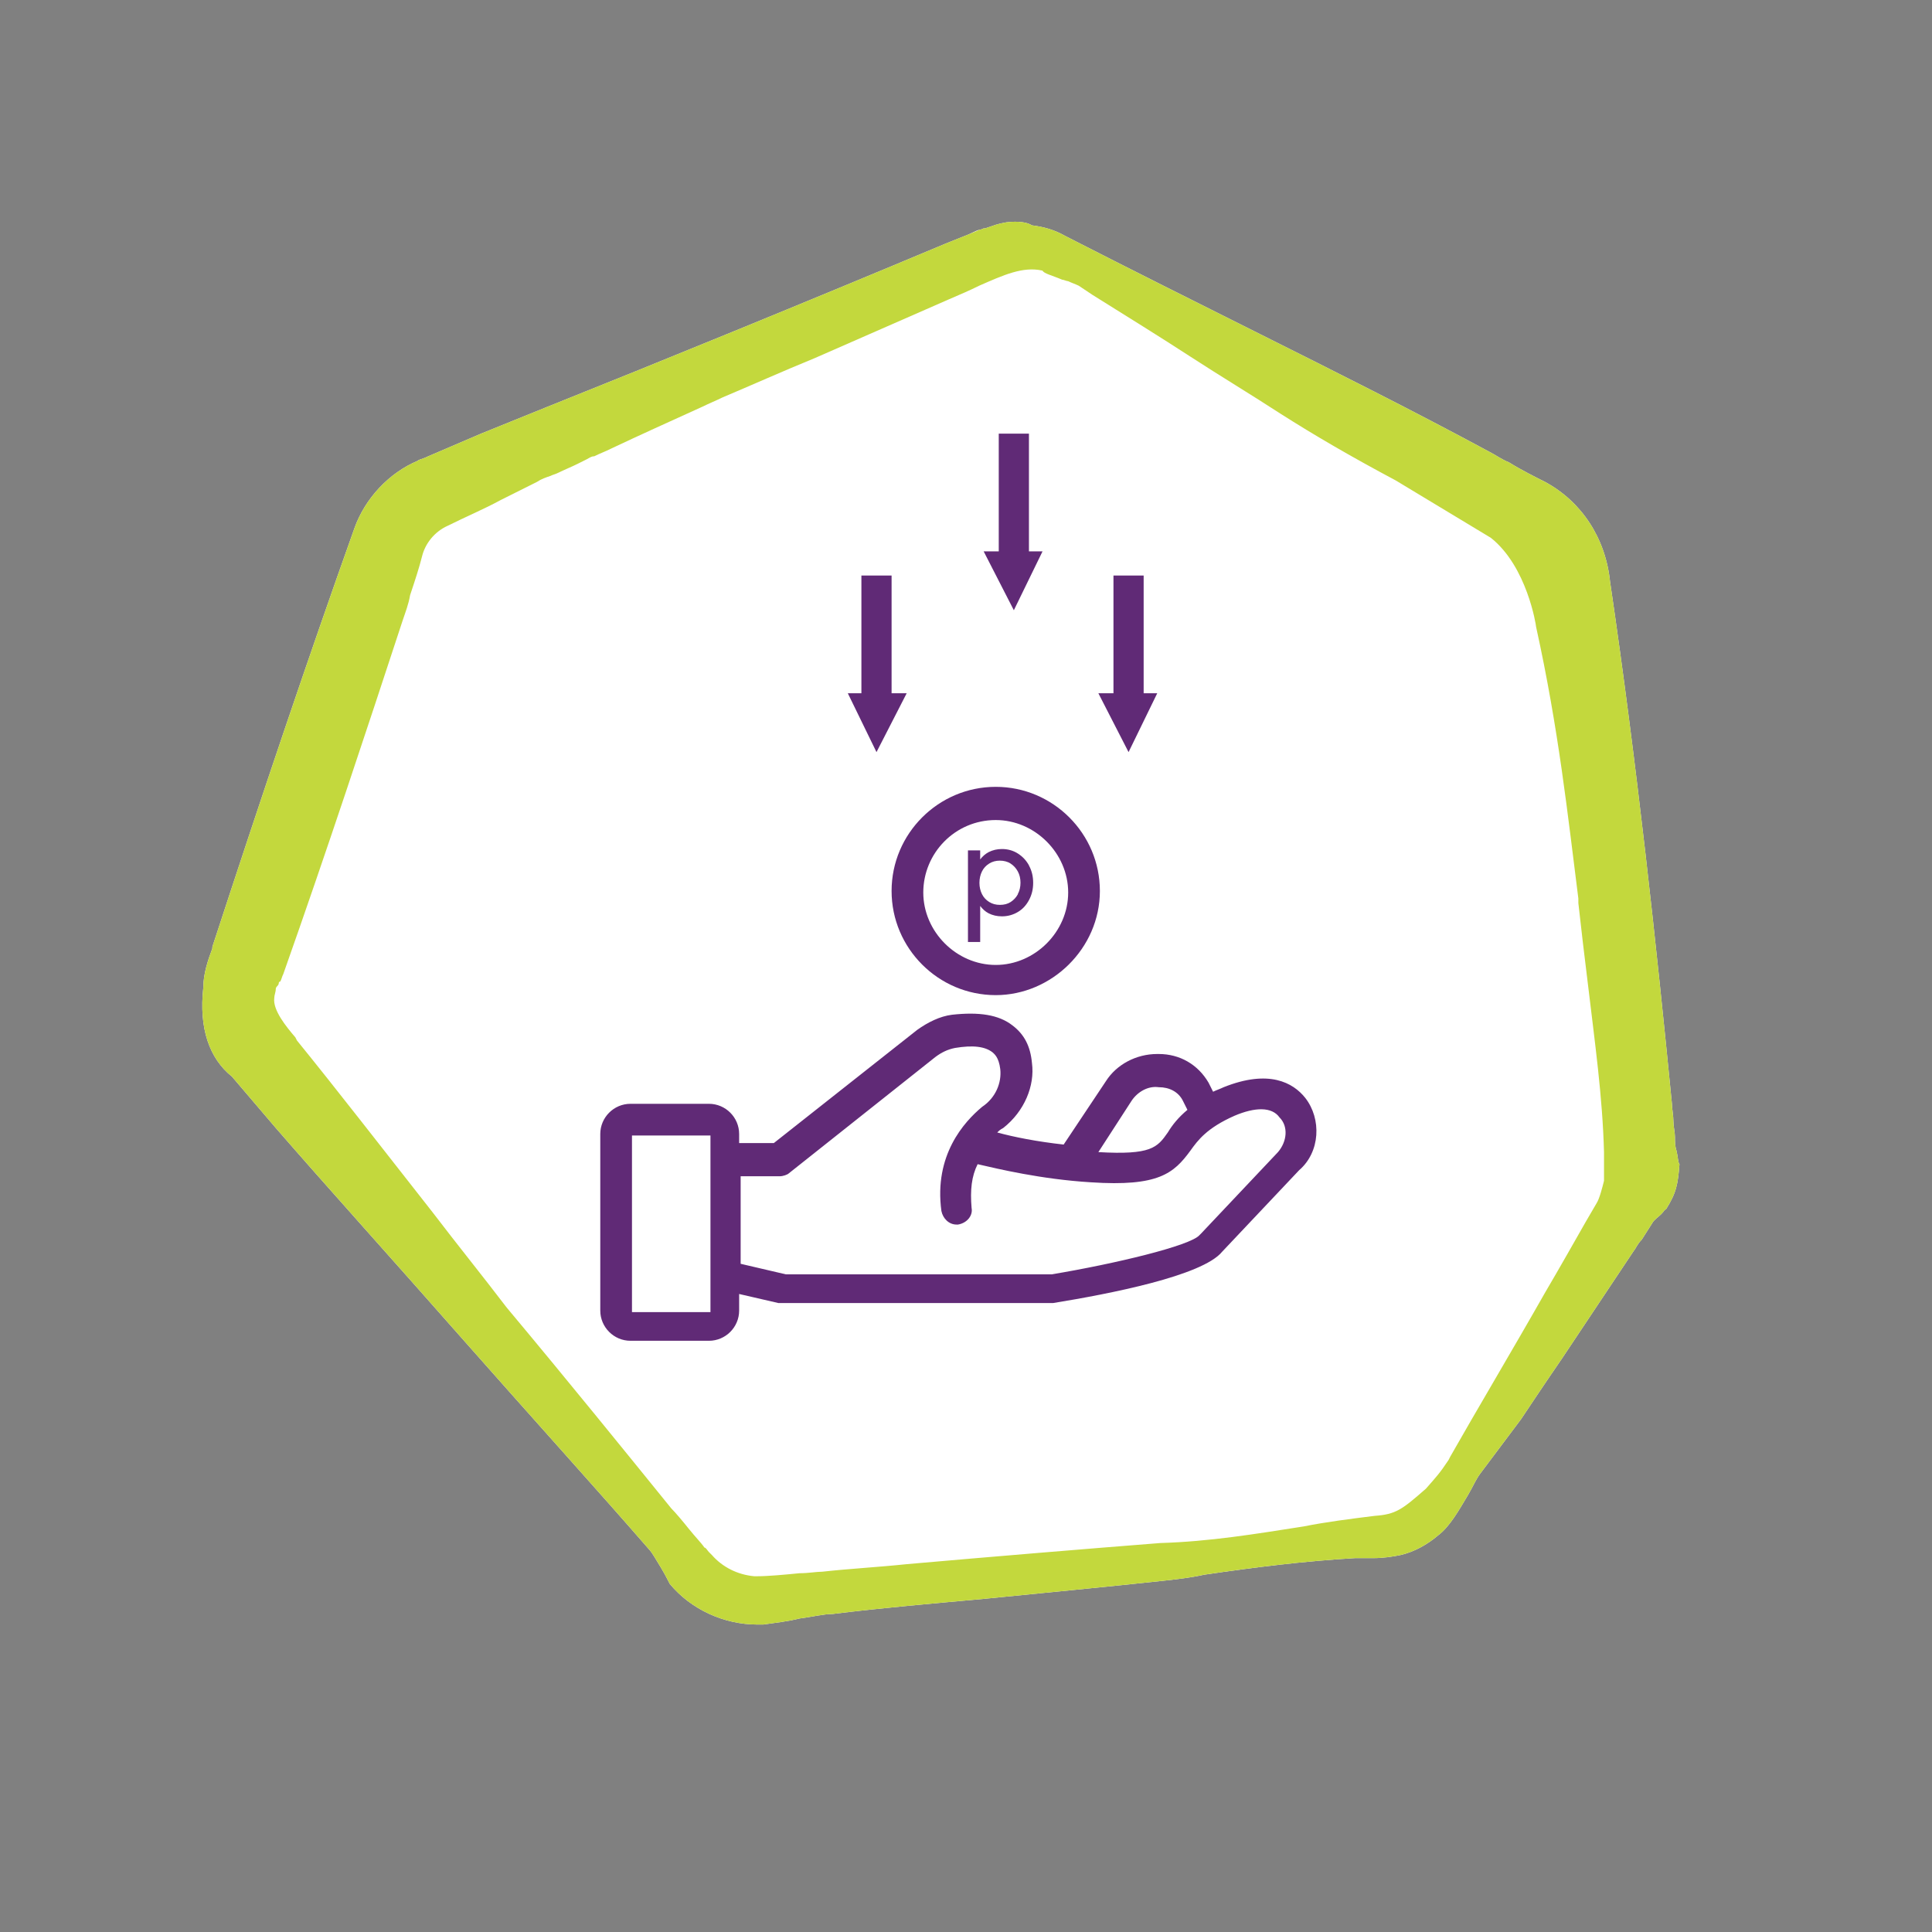 <?xml version="1.0" encoding="UTF-8"?><svg id="Layer_1" xmlns="http://www.w3.org/2000/svg" viewBox="0 0 128 128"><rect x="0" y="0" width="128" height="128" fill="#808080" stroke="none"/><defs><style>.cls-1{fill:none;}.cls-2{fill:#fff;}.cls-3{fill:#c3d83d;}.cls-4,.cls-5{fill:#602a76;}.cls-5{fill-rule:evenodd;}</style></defs><rect class="cls-1" width="128" height="128"/><path class="cls-2" d="m111.07,76.23c-.1-.3-.1-.6-.1-.9s-.1-.7-.1-1c0-.4-.1-.9-.1-1.2h0c-1-10.2-2.3-22.4-4.1-34.6-.3-2.9-1.9-5.3-4.3-6.6-.6-.3-1.6-.8-2.4-1.3-.5-.2-.9-.5-1.3-.7-5-2.7-10.2-5.3-15.2-7.8-4.2-2.1-8.6-4.3-12.9-6.5-.7-.4-1.4-.6-2.2-.7-.3-.2-.9-.3-1.7-.2-.6.1-.8.2-1.4.4h-.1q-.2.1-.3.1t-.7.3l-1.5.6c-9.3,3.9-19.1,7.9-26.6,10.9l-4.2,1.7-3.5,1.5c-.4.2-.6.2-.7.3h0c-1.9.8-3.5,2.5-4.2,4.5-3.1,8.7-6,17.3-9.4,27.7v.1c-.3.8-.6,1.7-.6,2.6-.3,2.7.4,4.7,1.9,5.9l2.9,3.4c3.3,3.8,7.9,8.9,12.3,13.9,4.5,5.1,9.2,10.3,12.5,14.1.1.1.4.6.7,1.1.3.5.5.9.6,1.1,1.4,1.7,3.6,2.7,5.8,2.7h.4c.7-.1,1.6-.2,2.4-.4.8-.1,1.6-.3,2.2-.3,3.2-.4,6.7-.7,10-1,4-.4,8.2-.8,11.9-1.2.9-.1,1.8-.2,2.7-.4,3.4-.5,6.6-.9,10-1.1h1.2c.7,0,1.3-.1,1.8-.2.9-.2,1.8-.7,2.5-1.3.8-.6,1.4-1.7,2-2.7.3-.5.5-1,.8-1.4l2.7-3.6c.6-.9,1.6-2.4,2.7-4,1.8-2.7,3.8-5.7,4.8-7.2.1-.1.2-.4.5-.7.2-.3.5-.8.7-1.1.1-.2.4-.4.6-.6.2-.2.2-.3.3-.3.7-1.1.8-1.7.9-3-.1-.1-.1-.5-.2-.9"/><path class="cls-3" d="m104.57,59.83c.2,1.8.4,3.5.6,5.1.5,4.2,1,7.7,1.1,11.4v1.9c-.1.4-.3,1.2-.5,1.5l-.7,1.2c-.8,1.4-1.7,3-2.7,4.7-2.1,3.7-4.6,7.9-6.3,10.9l-.1.2c-.6.9-.8,1.1-1.5,1.9-1.6,1.4-2,1.7-3.4,1.8-1.6.2-3.2.4-4.7.7-3.2.5-6.2,1-9.5,1.1-5.1.4-11.1.9-16.8,1.4-1.9.2-3.8.3-5.6.5-.4,0-.9.1-1.5.1-1,.1-2.1.2-2.8.2h-.2c-1.1-.1-2.1-.6-2.8-1.4,0,0-.1-.1-.2-.2-.1-.1-.2-.3-.3-.3-.2-.3-.6-.7-1-1.2s-.9-1.1-1.2-1.4c-3-3.7-6.8-8.4-10.9-13.3-1.6-2.1-3.3-4.2-4.9-6.3-3.3-4.2-6.4-8.2-9-11.4l-.1-.2c-.6-.7-1.5-1.8-1.4-2.6,0-.2.1-.4.1-.6q0-.1.1-.2t.1-.2s0-.1.1-.1c.1-.2.1-.3.2-.5,2.9-8.2,5.5-16.1,7.9-23.4.2-.6.4-1.1.5-1.7.3-.9.6-1.8.8-2.6.2-.8.8-1.6,1.7-2,1.2-.6,2.4-1.1,3.5-1.7.8-.4,1.6-.8,2.4-1.2.3-.2.6-.3.9-.4.2-.1.3-.1.5-.2.4-.2.9-.4,1.3-.6.2-.1.4-.2.6-.3.2-.1.3-.2.5-.2.4-.2.7-.3,1.1-.5,1.9-.9,3.9-1.8,6.1-2.8.4-.2.9-.4,1.3-.6h0c1.9-.8,3.9-1.7,6.1-2.6l8.9-3.9c.7-.3,1.4-.6,2-.9,1.6-.7,2.9-1.3,4.2-1,.1.2.6.3,1.3.6.1,0,.3.1.4.1.2.1.5.2.7.3l.9.6h0c2.4,1.5,4.5,2.8,6.5,4.1,2,1.3,4,2.5,6,3.8,2.2,1.4,4.6,2.8,7.6,4.4l6.3,3.8c2.4,1.9,3,5.8,3,5.9,1.5,6.8,2.1,12.5,2.8,18v.3Zm6.5,16.4c-.1-.3-.1-.6-.1-.9s-.1-.7-.1-1c0-.4-.1-.9-.1-1.2h0c-1-10.2-2.3-22.4-4.1-34.6-.3-2.9-1.9-5.3-4.3-6.6-.6-.3-1.6-.8-2.4-1.3-.5-.2-.9-.5-1.3-.7-5-2.7-10.2-5.3-15.2-7.8-4.2-2.1-8.6-4.3-12.9-6.5-.7-.4-1.4-.6-2.2-.7-.3-.2-.9-.3-1.7-.2-.6.1-.8.2-1.4.4h-.1q-.2.1-.3.1-.2.1-.7.3l-1.5.6c-9.3,3.9-19.1,7.9-26.6,10.9l-4.2,1.7-3.5,1.5c-.4.2-.6.2-.7.3h0c-1.9.8-3.5,2.5-4.2,4.5-3.1,8.7-6,17.3-9.4,27.7v.1c-.3.8-.6,1.7-.6,2.6-.3,2.7.4,4.7,1.9,5.9l2.9,3.4c3.3,3.8,7.9,8.9,12.3,13.9,4.5,5.1,9.2,10.3,12.5,14.1.1.1.4.6.7,1.1.3.5.5.9.6,1.1,1.4,1.7,3.6,2.7,5.8,2.7h.4c.7-.1,1.6-.2,2.4-.4.8-.1,1.6-.3,2.2-.3,3.2-.4,6.7-.7,10-1,4-.4,8.2-.8,11.9-1.2.9-.1,1.8-.2,2.7-.4,3.4-.5,6.6-.9,10-1.1h1.2c.7,0,1.3-.1,1.8-.2.9-.2,1.8-.7,2.5-1.3.8-.6,1.4-1.7,2-2.7.3-.5.5-1,.8-1.4l2.7-3.6c.6-.9,1.6-2.4,2.7-4,1.8-2.7,3.8-5.7,4.8-7.2.1-.1.2-.4.5-.7.2-.3.5-.8.7-1.1.1-.2.4-.4.6-.6.2-.2.2-.3.3-.3.7-1.1.8-1.7.9-3-.1-.1-.1-.5-.2-.9"/><path class="cls-4" d="m86.47,72.73c-.8-1-2.4-1.9-5.4-.7-.2.1-.5.2-.7.3-.1-.2-.2-.4-.3-.6-.7-1.2-1.9-1.9-3.3-1.9h-.1c-1.4,0-2.7.7-3.4,1.8l-2.8,4.2c-1.8-.2-3.3-.5-4.4-.8.1-.1.2-.2.4-.3,1.4-1.1,2.1-2.8,1.9-4.3-.1-1.1-.5-1.9-1.3-2.5-.9-.7-2.2-.9-4-.7-.8.1-1.6.5-2.3,1l-9.5,7.5h-2.3v-.6c0-1.1-.9-2-2-2h-5.2c-1.1,0-2,.9-2,2v11.7c0,1.1.9,2,2,2h5.2c1.1,0,2-.9,2-2v-1.1l2.6.6h18.2c3.7-.6,9.9-1.8,11.2-3.4l5.1-5.4c1.4-1.2,1.5-3.4.4-4.8Zm-11.5.2c.4-.6,1.1-1,1.8-.9.7,0,1.3.3,1.6.9.1.2.2.4.3.6-.6.5-1,1-1.3,1.5-.7,1-1.1,1.5-4.6,1.3l2.2-3.4Zm-27.9,14h-5.2v-11.7h5.2v11.7Zm37.6-10.6l-5.1,5.4-.1.1c-.6.7-5.6,1.9-9.8,2.6h-17.6l-3-.7v-5.8h2.6c.2,0,.5-.1.6-.2l9.7-7.7c.4-.3.8-.5,1.3-.6,1.2-.2,2-.1,2.5.3.1.1.4.3.5,1.1.1.9-.3,1.9-1.2,2.5-1.2,1-3.2,3.2-2.7,6.9.1.5.5.9,1,.9h.1c.6-.1,1-.6.9-1.1-.1-1.2,0-2.1.4-2.9,1.3.3,4.2,1,7.5,1.2,4.5.3,5.5-.6,6.6-2.1.5-.7,1.1-1.5,2.9-2.3,1.4-.6,2.5-.6,3,.1.6.6.5,1.6-.1,2.3Z"/><path class="cls-4" d="m65.97,65.93c-3.8,0-6.9-3.1-6.9-6.9s3.1-6.9,6.9-6.9,6.9,3.1,6.9,6.9-3.2,6.9-6.9,6.9Zm0-11.6c-2.7,0-4.8,2.2-4.8,4.8s2.2,4.8,4.8,4.8,4.8-2.2,4.8-4.8-2.2-4.8-4.8-4.8Z"/><polygon class="cls-5" points="65.17 36.53 67.17 40.43 69.07 36.53 68.17 36.53 68.17 28.73 66.17 28.73 66.17 36.53 65.17 36.53"/><polygon class="cls-5" points="56.17 45.93 58.07 49.83 60.07 45.93 59.07 45.93 59.07 38.13 57.07 38.13 57.07 45.93 56.17 45.93"/><polygon class="cls-5" points="72.77 45.93 74.77 49.83 76.67 45.93 75.77 45.93 75.77 38.13 73.77 38.13 73.77 45.93 72.77 45.93"/><path class="cls-4" d="m68.18,57.35c-.18-.34-.43-.6-.74-.8-.31-.2-.67-.3-1.06-.3-.32,0-.61.07-.87.2-.23.12-.42.29-.57.49v-.6h-.81v6.07h.81v-2.39c.15.2.33.37.56.49.26.13.55.2.88.2.39,0,.74-.1,1.06-.29.32-.19.56-.46.74-.8.18-.34.27-.71.27-1.13s-.09-.8-.27-1.13Zm-.74,1.89c-.12.22-.28.39-.48.52-.2.13-.44.19-.71.19s-.5-.06-.71-.19c-.21-.13-.37-.3-.48-.52-.11-.22-.17-.47-.17-.75s.06-.54.17-.76c.11-.22.27-.39.48-.52s.44-.19.7-.19.51.06.71.19.36.3.48.52c.12.22.18.47.18.75s-.06.54-.18.76Z"/></svg>